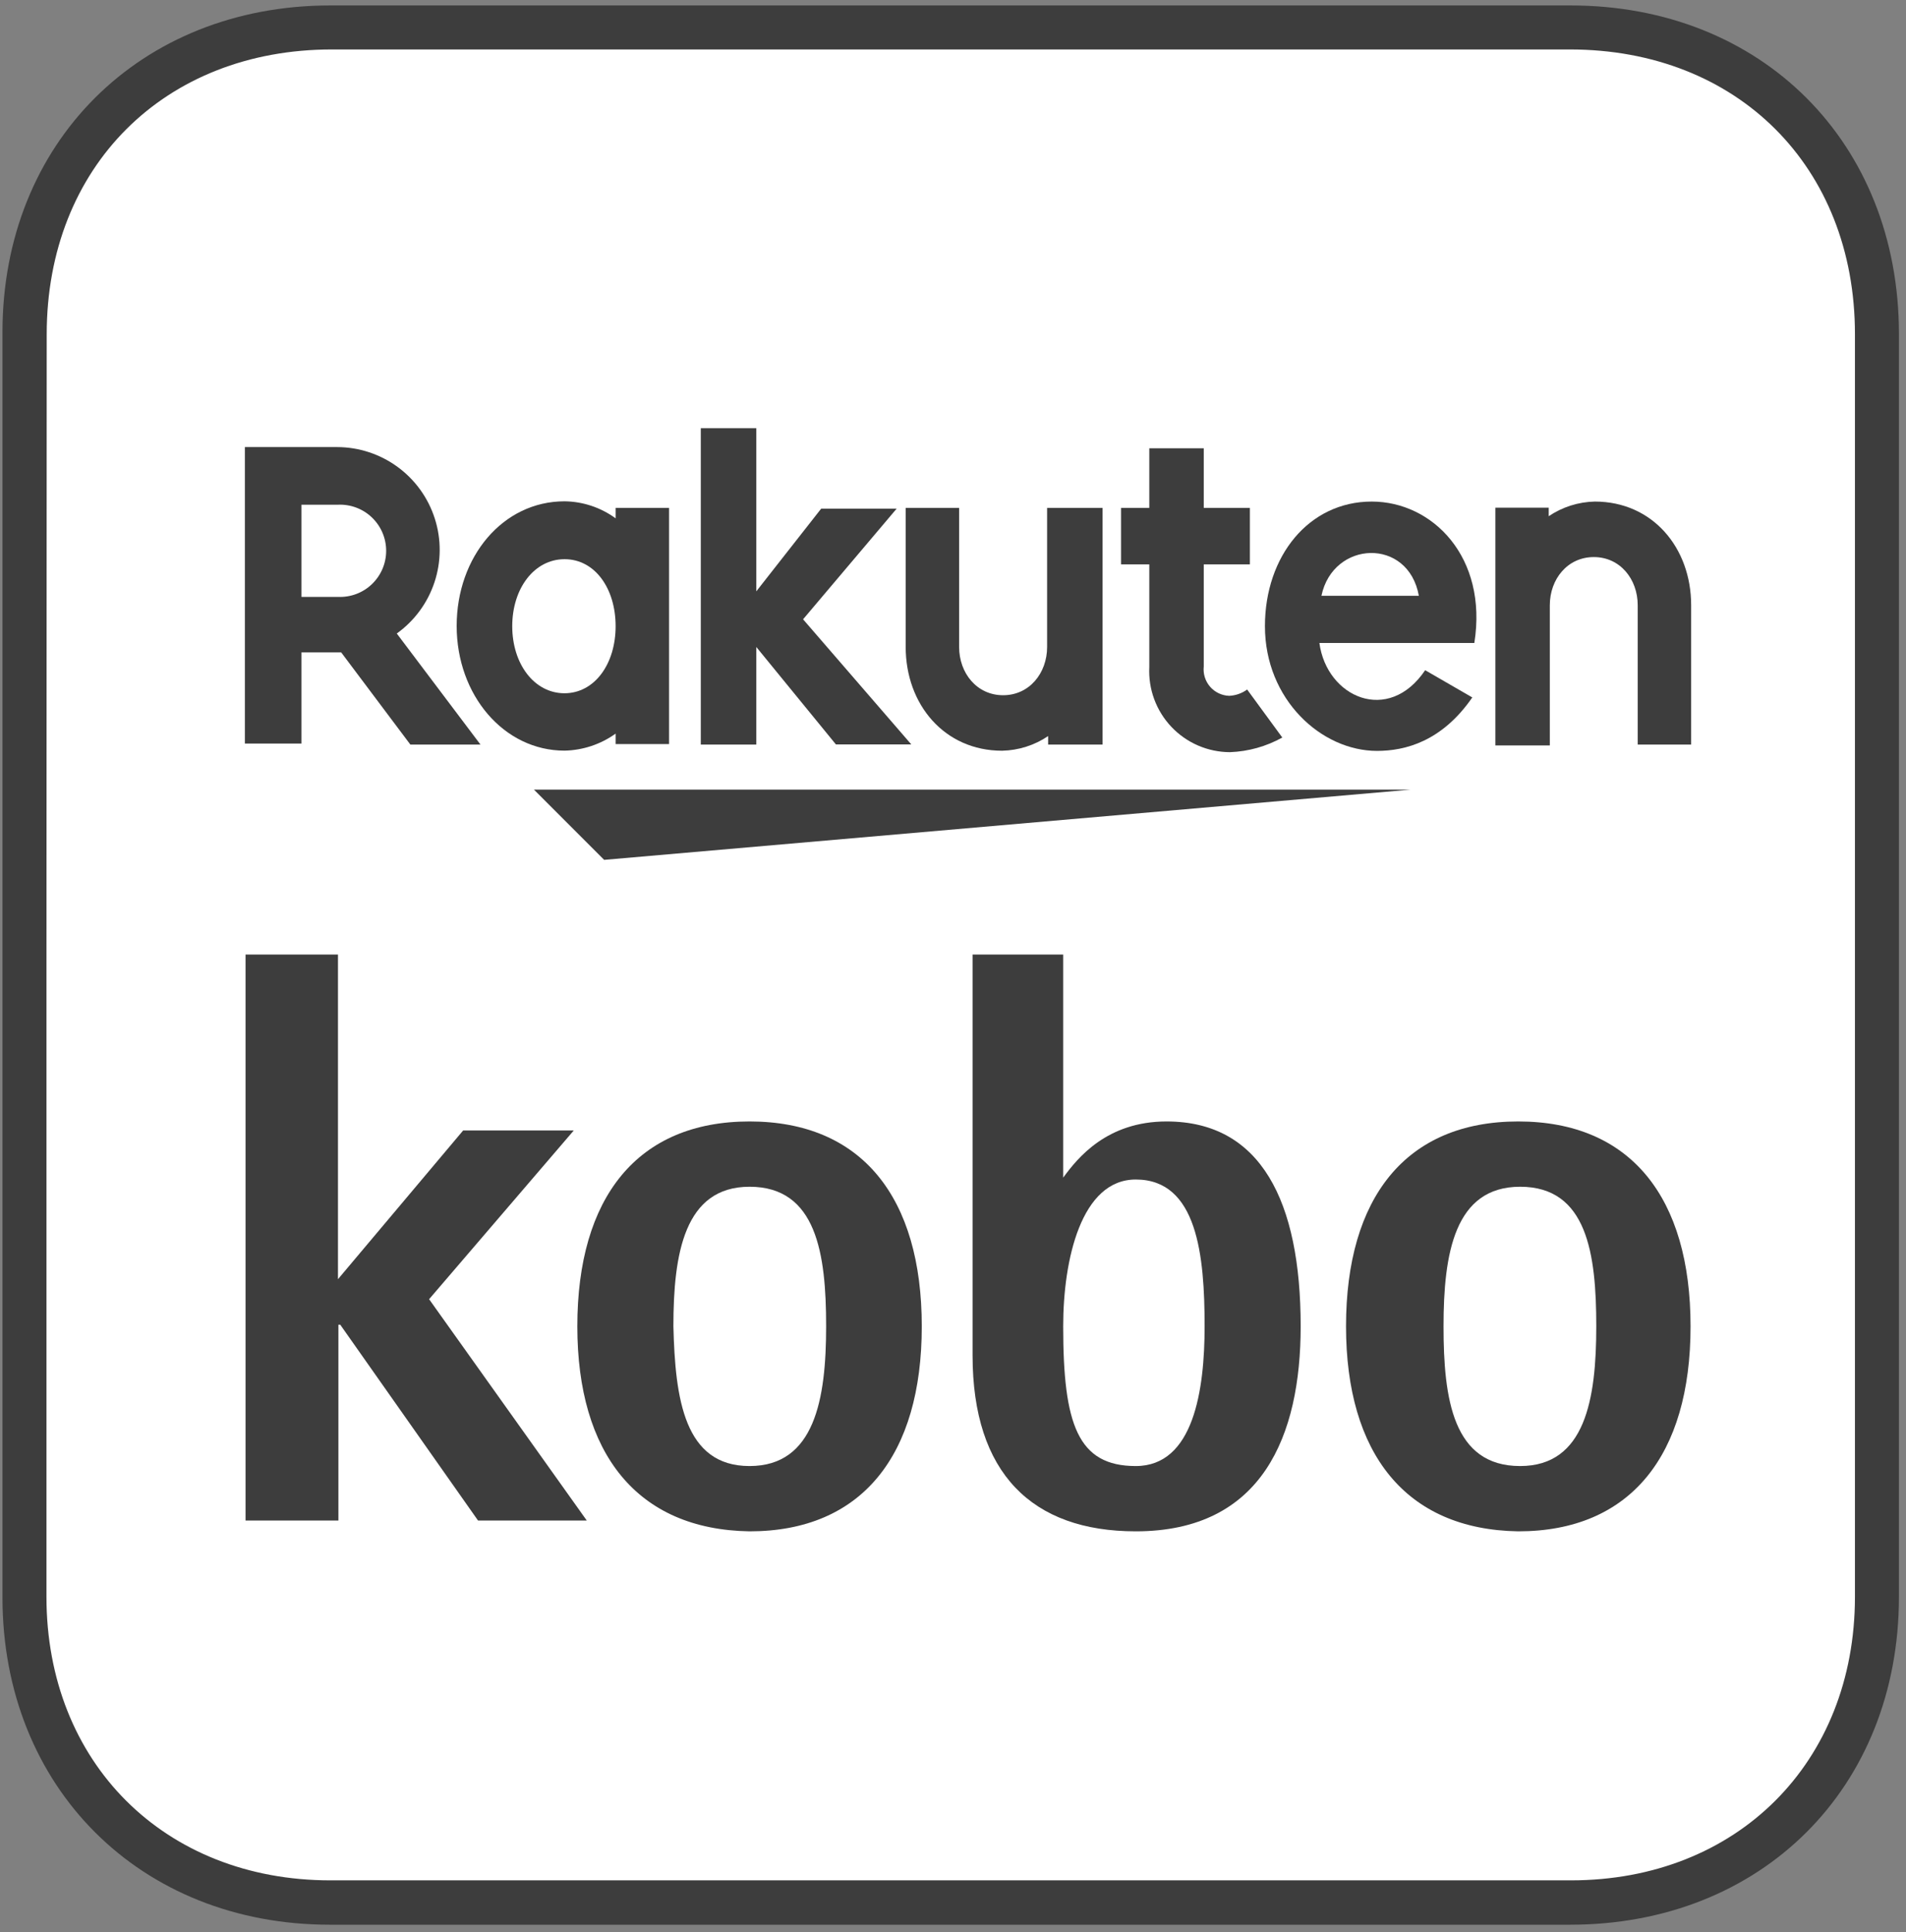 <svg width="224" height="227" viewBox="0 0 224 227" fill="none" xmlns="http://www.w3.org/2000/svg">
<rect x="0" y="0" width="224" height="227" fill="#808080" stroke="none"/>
<path d="M183.8 2.569H40C19.118 2.569 2.19 19.497 2.19 40.379V186.719C2.19 207.601 19.118 224.529 40 224.529H183.8C204.682 224.529 221.61 207.601 221.61 186.719V40.379C221.61 19.497 204.682 2.569 183.8 2.569Z" fill="white"/>
<path d="M223.17 113.39V187.58C223.17 210.02 207.03 226.1 184.54 226.1H38.75C16.46 226.1 0.3 209.95 0.29 187.67C0.29 138.13 0.29 88.583 0.29 39.03C0.29 16.77 16.47 0.65 38.79 0.64H184.58C207.05 0.64 223.16 16.75 223.17 39.2V113.39ZM5.46 113.39C5.46 138.123 5.46 162.853 5.46 187.58C5.46 207.06 19.32 220.89 38.83 220.89C87.43 220.89 136.027 220.89 184.62 220.89C204.14 220.89 217.99 207.07 218 187.59V39.25C218 19.59 204.19 5.81 184.5 5.81H39C19.31 5.81 5.5 19.6 5.49 39.25L5.46 113.39Z" fill="#3D3D3D"/>
<path d="M165.77 92.76H62.75L71 101.01L165.77 92.76Z" fill="#3D3D3D"/>
<path d="M72.35 59.66V60.89C70.606 59.616 68.509 58.917 66.35 58.89C59.09 58.89 53.67 65.41 53.67 73.53C53.67 81.65 59.21 88.18 66.35 88.18C68.506 88.133 70.597 87.436 72.35 86.18V87.41H78.63V59.66H72.35ZM66.35 81.44C62.78 81.44 60.2 77.99 60.2 73.56C60.2 69.13 62.78 65.69 66.35 65.69C69.92 65.69 72.35 69.13 72.35 73.56C72.35 77.99 69.89 81.44 66.32 81.44H66.35Z" fill="#3D3D3D"/>
<path d="M123.06 59.66V76C123.06 79.08 120.97 81.67 117.89 81.67C114.81 81.67 112.72 79.08 112.72 76V59.66H106.44V76C106.44 82.77 111 88.19 117.77 88.19C119.701 88.148 121.579 87.551 123.18 86.47V87.47H129.58V59.66H123.06Z" fill="#3D3D3D"/>
<path d="M182.14 87.47V71.1C182.14 68.02 184.23 65.44 187.31 65.44C190.39 65.44 192.47 68.02 192.47 71.1V87.47H198.75V71.1C198.75 64.33 194.2 58.92 187.43 58.92C185.496 58.961 183.614 59.558 182.01 60.64V59.64H175.74V87.57H182.14V87.47Z" fill="#3D3D3D"/>
<path d="M35.43 87.47V76.64H40.1L48.23 87.47H56.47L46.63 74.42C48.707 72.932 50.259 70.824 51.062 68.398C51.865 65.973 51.879 63.355 51.101 60.922C50.324 58.488 48.794 56.364 46.733 54.854C44.672 53.345 42.185 52.527 39.63 52.52H28.78V87.35H35.43V87.47ZM35.43 59.29H39.73C40.461 59.258 41.19 59.375 41.874 59.633C42.559 59.891 43.184 60.285 43.712 60.791C44.24 61.297 44.66 61.904 44.948 62.577C45.235 63.25 45.383 63.973 45.383 64.705C45.383 65.436 45.235 66.16 44.948 66.833C44.66 67.505 44.24 68.113 43.712 68.619C43.184 69.125 42.559 69.519 41.874 69.776C41.19 70.034 40.461 70.151 39.73 70.12H35.43V59.29ZM146.57 81C145.957 81.445 145.227 81.702 144.47 81.74C144.041 81.727 143.619 81.626 143.23 81.442C142.842 81.258 142.496 80.996 142.214 80.672C141.933 80.348 141.721 79.969 141.593 79.559C141.465 79.149 141.423 78.717 141.47 78.29V66.3H146.89V59.66H141.47V52.66H135.07V59.66H131.75V66.3H135.07V78.36C135.005 79.646 135.202 80.933 135.649 82.141C136.095 83.35 136.783 84.455 137.669 85.389C138.555 86.324 139.622 87.07 140.805 87.58C141.988 88.091 143.262 88.356 144.55 88.36C146.707 88.279 148.814 87.689 150.7 86.64L146.57 81ZM94.38 72.75L105.38 59.75H96.51L88.88 69.47V50.3H82.36V87.47H88.88V76L98.24 87.45H107.1L94.38 72.75Z" fill="#3D3D3D"/>
<path d="M161.21 58.92C153.83 58.92 148.66 65.32 148.66 73.56C148.66 82.18 155.3 88.21 161.83 88.21C165.15 88.21 169.46 87.1 173.03 81.93L167.49 78.73C163.18 85.13 155.92 81.93 155.06 75.53H173.27C174.87 65.44 168.35 58.92 161.21 58.92V58.92ZM166.75 69.99H155.3C156.66 63.47 165.52 63.1 166.75 70V69.99Z" fill="#3D3D3D"/>
<path d="M28.86 112.13H39.72V150.27L54.43 132.8H67.43L50.43 152.62L68.96 178.62H56.18L39.99 155.62H39.77V178.62H28.86V112.13Z" fill="#3D3D3D"/>
<path d="M88.09 131.74C74.88 131.74 67.85 140.69 67.85 155.81C67.85 170.73 74.85 179.68 88.09 179.89C101.3 179.89 108.33 170.94 108.33 155.81C108.33 140.68 101.3 131.74 88.09 131.74ZM88.09 172.22C80.42 172.22 79.35 164.34 79.14 155.81C79.14 147.29 80.42 139.41 88.09 139.41C95.97 139.41 97.09 147.29 97.09 155.81C97.09 164.33 95.76 172.22 88.09 172.22Z" fill="#3D3D3D"/>
<path d="M137.1 131.74C130.1 131.74 126.66 136 124.95 138.34V112.13H114.3V159.22C114.3 173.07 121.3 179.89 133.48 179.89C148.39 179.89 152.86 168.6 152.86 155.81C152.86 141.11 148.18 131.74 137.1 131.74ZM133.48 172.22C126.66 172.22 124.95 167.32 124.95 155.81C124.95 147.93 127.08 138.56 133.48 138.56C140.72 138.56 141.57 147.5 141.57 155.81C141.57 163.27 140.29 172.22 133.48 172.22Z" fill="#3D3D3D"/>
<path d="M178.43 131.74C165.22 131.74 158.19 140.69 158.19 155.81C158.19 170.73 165.19 179.68 178.43 179.89C191.64 179.89 198.68 170.94 198.68 155.81C198.68 140.68 191.64 131.74 178.43 131.74ZM178.65 172.22C170.76 172.22 169.65 164.34 169.65 155.81C169.65 147.28 170.93 139.41 178.65 139.41C186.53 139.41 187.6 147.29 187.6 155.81C187.6 164.33 186.32 172.22 178.65 172.22Z" fill="#3D3D3D"/>
</svg>
